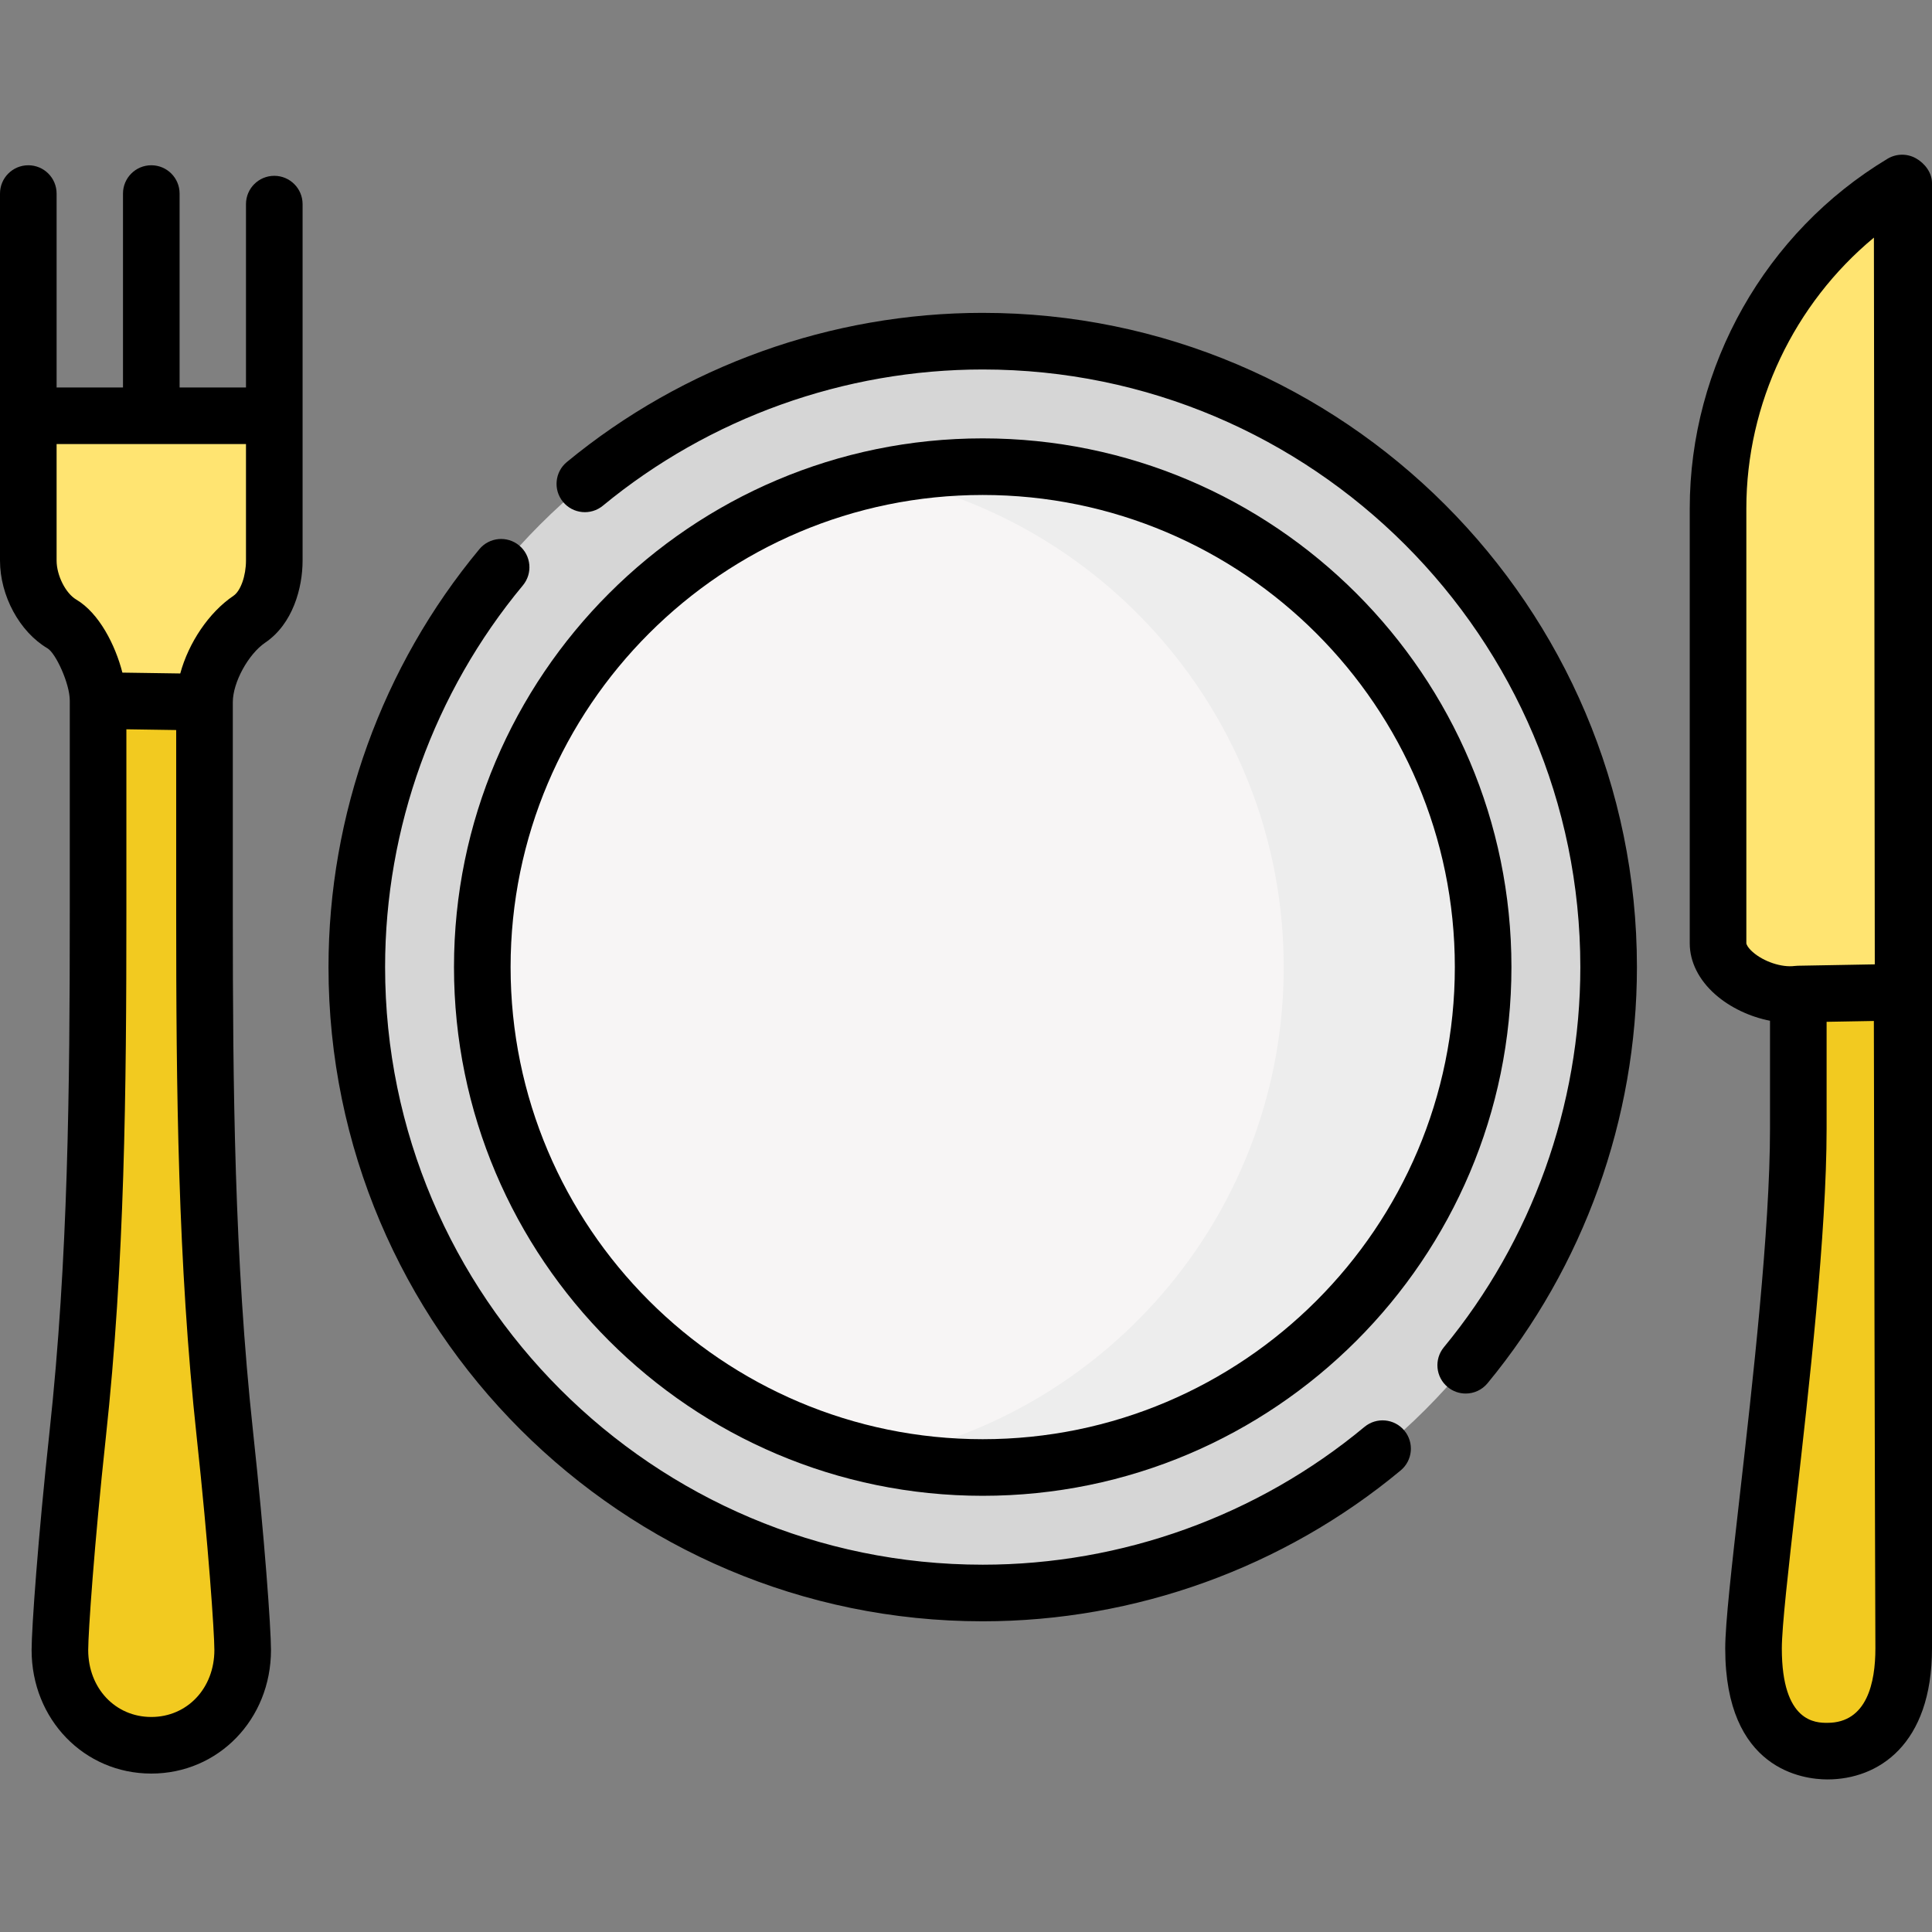 <svg height="512pt" viewBox="0 -41 512.001 512" width="512pt" xmlns="http://www.w3.org/2000/svg"><rect x="0" y="-41" width="512.001" height="512" fill="#808080" stroke="none"/><path d="m426.305 215.285c0 91.613-74.266 165.875-165.875 165.875-91.609 0-165.875-74.262-165.875-165.875 0-91.609 74.266-165.875 165.875-165.875 91.609 0 165.875 74.266 165.875 165.875zm0 0" fill="#d6d6d6"/><path d="m393.047 215.285c0 73.246-59.375 132.617-132.617 132.617-73.242 0-132.617-59.371-132.617-132.617 0-73.242 59.375-132.613 132.617-132.613 73.242 0 132.617 59.371 132.617 132.613zm0 0" fill="#f7f5f5"/><path d="m260.43 82.672c-9.047 0-17.883.906-26.422 2.637 60.582 12.246 106.191 65.785 106.191 129.977 0 64.195-45.609 117.734-106.191 129.984 8.539 1.723 17.375 2.633 26.422 2.633 73.242 0 132.617-59.375 132.617-132.617 0-73.238-59.375-132.613-132.617-132.613zm0 0" fill="#ededed"/><path d="m504.078 7.504c.277 141.594.422 388.367.422 388.367 0 18.555-8.48 27.203-20.215 27.203s-19.582-8.648-19.582-27.203c0-16.254 11.867-93.98 11.867-137.73v-35.711c-9.105 1.176-21.27-5.59-21.27-13.426v-115.289c0-35.309 18.512-68.031 48.777-86.211zm0 0" fill="#f2ca20"/><path d="m504.078 7.504c.109 56.695.199 146.598.27 214.426l-27.777.496c-9.105 1.18-21.27-5.586-21.27-13.422v-115.289c0-35.309 18.512-68.031 48.777-86.211zm0 0" fill="#ffe471"/><path d="m7.5 69.184v38.371c0 6.23 3.535 13.633 8.902 16.801 5.328 3.145 9.59 14.355 9.59 20.297v56.352c0 46.16-.438 92.293-5.406 138.188-2.969 27.383-4.711 51.605-4.711 57.082 0 13.941 10.277 25.242 24.219 25.242 13.938 0 24.219-11.301 24.219-25.242 0-5.477-1.746-29.695-4.711-57.082-4.969-45.891-5.41-92.023-5.41-138.184v-55.934c0-7.816 5.426-17.605 11.902-21.992 4.688-3.176 6.594-9.965 6.594-15.527v-38.371zm0 0" fill="#f2ca20"/><path d="m7.5 69.184v38.371c0 6.23 3.535 13.633 8.902 16.801 5.328 3.145 9.59 14.355 9.59 20.297l28.199.422c0-7.82 5.426-17.609 11.902-21.992 4.688-3.176 6.594-9.965 6.594-15.527v-38.371zm0 0" fill="#ffe471"/><path d="m72.688 5.594c-4.145 0-7.5 3.355-7.5 7.5v48.59h-17.594v-51.387c0-4.145-3.355-7.5-7.5-7.5s-7.5 3.355-7.5 7.5v51.387h-17.594v-51.387c0-4.145-3.355-7.5-7.5-7.5s-7.5 3.355-7.5 7.5v97.258c0 9.324 5.18 18.891 12.59 23.262 2.191 1.289 5.902 9.367 5.902 13.836v56.355c0 46.285-.41 91.617-5.363 137.379-3.062 28.266-4.754 52.172-4.754 57.891 0 18.359 13.934 32.738 31.719 32.738s31.719-14.379 31.719-32.738c0-5.719-1.691-29.621-4.754-57.891-4.953-45.766-5.363-91.098-5.363-137.375v-55.938c0-5.207 4.102-12.73 8.605-15.781 7.289-4.938 9.887-14.465 9.887-21.734v-94.465c0-4.145-3.359-7.5-7.5-7.5zm-32.594 408.422c-9.531 0-16.719-7.625-16.719-17.742 0-4.598 1.602-27.977 4.664-56.273 5.035-46.504 5.453-92.281 5.453-138.992v-48.742l13.199.199v48.547c0 46.703.418 92.477 5.453 138.988 3.066 28.297 4.668 51.676 4.668 56.273 0 10.117-7.188 17.742-16.719 17.742zm25.094-306.461c0 4.039-1.418 8.047-3.297 9.32-6.578 4.449-11.926 12.512-14.121 20.602l-15.336-.227c-1.887-7.371-6.207-15.805-12.223-19.355-2.824-1.668-5.211-6.402-5.211-10.34v-30.871h50.188zm0 0"/><path d="m361.602 337.141c-28.332 23.551-64.262 36.52-101.172 36.52-87.328 0-158.375-71.047-158.375-158.375 0-36.902 12.969-72.828 36.516-101.16 2.648-3.188 2.211-7.914-.973-10.562-3.188-2.648-7.918-2.211-10.562.973-25.781 31.023-39.98 70.355-39.98 110.75 0 95.602 77.773 173.375 173.375 173.375 40.402 0 79.738-14.199 110.762-39.984 3.184-2.648 3.621-7.379.973-10.562-2.648-3.188-7.379-3.621-10.562-.973zm0 0"/><path d="m260.43 41.91c-40.145 0-79.285 14.039-110.211 39.531-3.195 2.637-3.648 7.363-1.016 10.559 2.637 3.195 7.359 3.652 10.559 1.02 28.246-23.285 63.996-36.105 100.668-36.105 87.328 0 158.375 71.047 158.375 158.375 0 36.703-12.844 72.48-36.16 100.738-2.637 3.191-2.188 7.922 1.008 10.559 1.398 1.152 3.09 1.715 4.773 1.715 2.16 0 4.305-.93 5.785-2.727 25.531-30.938 39.594-70.105 39.594-110.285 0-95.602-77.777-173.379-173.375-173.379zm0 0"/><path d="m260.43 355.402c77.262 0 140.117-62.855 140.117-140.117 0-77.258-62.855-140.113-140.117-140.113-77.258 0-140.117 62.855-140.117 140.113 0 77.262 62.859 140.117 140.117 140.117zm0-265.23c68.992 0 125.117 56.125 125.117 125.113 0 68.992-56.125 125.117-125.117 125.117-68.988 0-125.117-56.125-125.117-125.117 0-68.988 56.129-125.113 125.117-125.113zm0 0"/><path d="m512 7.488c-.004-2.703-1.883-5.191-4.234-6.52s-5.234-1.289-7.551.105c-32.332 19.422-52.414 54.922-52.414 92.641v115.289c0 4.895 2.414 9.711 6.797 13.562 3.938 3.465 9.188 5.914 14.473 6.945v28.629c0 26.758-4.625 67.445-8.004 97.156-2.16 18.992-3.863 33.992-3.863 40.57 0 32.203 20.73 34.703 27.082 34.703 13.398 0 27.715-9.113 27.715-34.734-.004-.316 0-388.348 0-388.348zm-49.199 201.516v-115.289c0-27.816 12.68-54.227 33.805-71.746.094 54.996.172 132.52.234 192.594l-20.402.367c-.277.004-.555.023-.828.059-3.438.453-8.211-1.141-11.109-3.688-1.398-1.227-1.699-2.137-1.699-2.297zm21.484 206.566c-2.988 0-12.082 0-12.082-19.703 0-5.727 1.746-21.09 3.77-38.879 3.418-30.066 8.098-71.242 8.098-98.852v-28.344l12.523-.223c.262 134.094.406 166.02.406 166.297 0 8.992-2.207 19.703-12.715 19.703zm0 0"/></svg>
